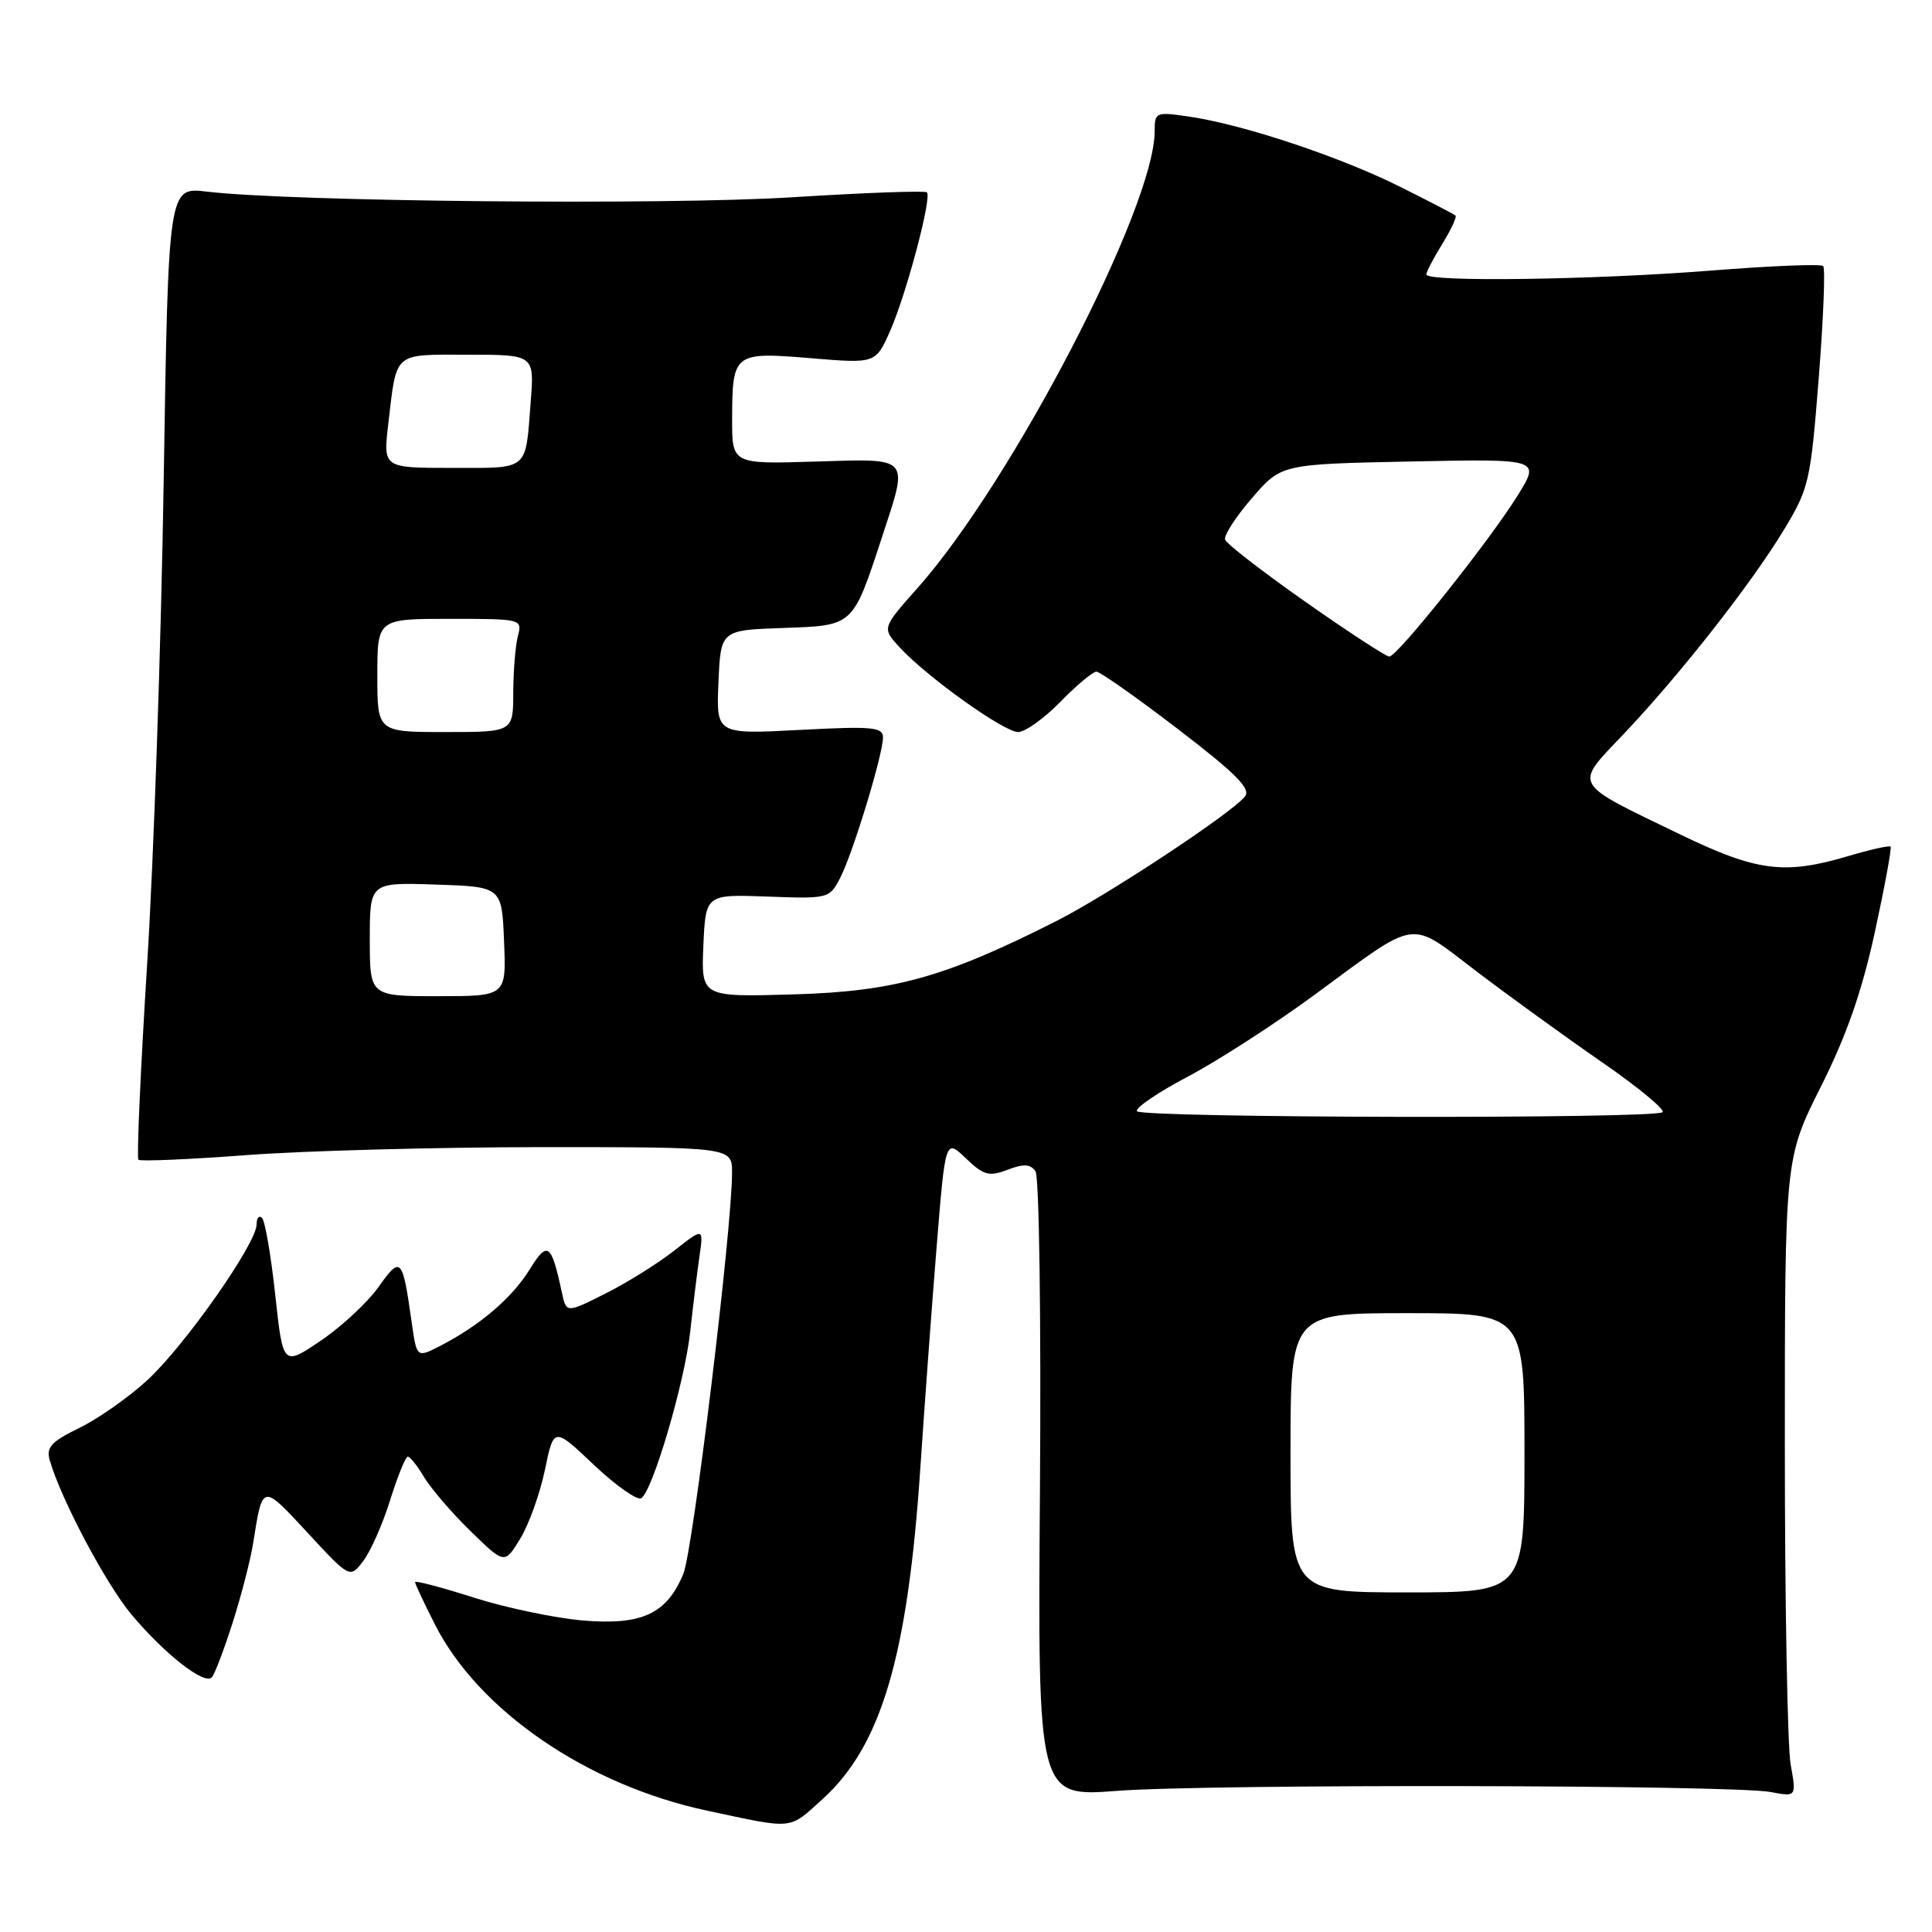 <?xml version="1.0" encoding="UTF-8" standalone="no"?>
<!DOCTYPE svg PUBLIC "-//W3C//DTD SVG 1.1//EN" "http://www.w3.org/Graphics/SVG/1.1/DTD/svg11.dtd" >
<svg xmlns="http://www.w3.org/2000/svg" xmlns:xlink="http://www.w3.org/1999/xlink" version="1.1" viewBox="0 0 256 256">
 <g >
 <path fill="currentColor"
d=" M 108.97 238.41 C 116.79 231.34 120.29 219.47 121.96 194.35 C 122.51 186.18 123.47 173.06 124.11 165.19 C 125.27 150.88 125.27 150.88 127.98 153.48 C 130.34 155.74 131.04 155.94 133.51 155.00 C 135.67 154.18 136.54 154.23 137.21 155.21 C 137.70 155.92 137.96 174.86 137.80 197.30 C 137.50 238.10 137.50 238.10 148.00 237.30 C 160.14 236.37 229.52 236.50 234.61 237.45 C 238.04 238.10 238.04 238.10 237.27 233.80 C 236.85 231.43 236.50 212.40 236.50 191.50 C 236.50 153.50 236.50 153.50 241.27 144.00 C 244.68 137.22 246.72 131.35 248.43 123.50 C 249.74 117.45 250.68 112.36 250.51 112.18 C 250.34 112.01 247.82 112.57 244.92 113.43 C 236.45 115.95 232.81 115.48 222.66 110.58 C 208.15 103.57 208.53 104.23 215.07 97.34 C 222.51 89.51 231.92 77.53 236.29 70.35 C 239.71 64.71 239.90 63.90 240.99 50.13 C 241.61 42.24 241.88 35.55 241.58 35.25 C 241.29 34.95 234.55 35.23 226.62 35.86 C 211.05 37.09 189.00 37.39 189.00 36.37 C 189.00 36.02 189.95 34.20 191.11 32.32 C 192.28 30.43 193.06 28.75 192.86 28.56 C 192.66 28.38 189.35 26.66 185.50 24.74 C 177.63 20.80 164.88 16.55 157.75 15.48 C 153.12 14.79 153.00 14.84 153.00 17.38 C 153.00 27.42 134.13 63.78 121.60 77.89 C 116.86 83.22 116.86 83.22 119.18 85.75 C 122.77 89.66 133.02 97.00 134.91 97.00 C 135.83 97.00 138.35 95.20 140.50 93.00 C 142.65 90.80 144.80 89.00 145.28 89.00 C 145.76 89.00 150.63 92.43 156.10 96.62 C 163.86 102.57 165.80 104.54 164.95 105.56 C 163.04 107.87 146.75 118.61 140.00 122.03 C 125.23 129.50 118.53 131.37 105.20 131.76 C 92.91 132.12 92.91 132.12 93.20 125.31 C 93.50 118.50 93.50 118.50 101.70 118.80 C 109.79 119.10 109.91 119.07 111.34 116.30 C 113.03 113.01 117.00 99.98 117.00 97.71 C 117.00 96.34 115.58 96.21 105.95 96.72 C 94.90 97.30 94.90 97.30 95.20 90.40 C 95.50 83.50 95.50 83.50 103.75 83.21 C 113.17 82.88 112.96 83.07 116.90 71.08 C 120.41 60.37 120.76 60.77 108.00 61.16 C 97.00 61.50 97.00 61.50 97.01 55.50 C 97.04 46.76 97.23 46.62 107.40 47.46 C 116.03 48.18 116.03 48.18 117.95 43.84 C 120.10 38.96 123.50 26.16 122.82 25.49 C 122.58 25.24 114.53 25.54 104.94 26.14 C 88.10 27.20 38.51 26.72 27.40 25.39 C 22.31 24.78 22.31 24.78 21.69 63.64 C 21.36 85.01 20.37 113.92 19.49 127.87 C 18.62 141.82 18.10 153.43 18.34 153.67 C 18.58 153.91 25.01 153.63 32.64 153.06 C 40.26 152.48 57.86 152.01 71.75 152.00 C 97.00 152.00 97.00 152.00 97.00 155.38 C 97.00 162.85 91.82 205.50 90.54 208.56 C 88.32 213.87 85.06 215.38 77.21 214.72 C 73.52 214.40 67.01 213.04 62.75 211.68 C 58.49 210.32 55.00 209.40 55.00 209.64 C 55.00 209.87 56.18 212.39 57.62 215.23 C 63.42 226.69 77.82 236.54 93.69 239.92 C 105.34 242.41 104.45 242.49 108.97 238.41 Z  M 30.83 215.00 C 31.97 211.43 33.19 206.70 33.54 204.50 C 34.81 196.53 34.69 196.55 40.75 203.09 C 46.37 209.16 46.37 209.16 48.14 206.83 C 49.11 205.55 50.72 201.92 51.70 198.76 C 52.69 195.60 53.74 193.01 54.03 193.01 C 54.33 193.00 55.31 194.24 56.21 195.75 C 57.12 197.26 59.88 200.48 62.36 202.89 C 66.86 207.28 66.86 207.28 68.93 203.89 C 70.07 202.03 71.54 197.93 72.20 194.79 C 73.38 189.07 73.38 189.07 78.69 194.10 C 81.61 196.86 84.44 198.85 84.97 198.52 C 86.48 197.58 90.73 183.15 91.45 176.50 C 91.81 173.20 92.36 168.73 92.67 166.57 C 93.24 162.65 93.24 162.65 89.37 165.69 C 87.24 167.37 83.15 169.93 80.27 171.38 C 75.04 174.01 75.04 174.01 74.45 171.26 C 73.05 164.72 72.55 164.37 70.17 168.23 C 67.85 171.98 63.58 175.63 58.36 178.32 C 55.22 179.94 55.22 179.94 54.55 175.22 C 53.33 166.58 53.12 166.35 50.15 170.54 C 48.69 172.59 45.25 175.79 42.50 177.65 C 37.50 181.03 37.50 181.03 36.47 171.57 C 35.91 166.37 35.12 161.79 34.72 161.39 C 34.33 160.99 34.00 161.38 34.00 162.25 C 34.00 164.75 24.52 178.27 19.55 182.85 C 17.07 185.14 13.00 188.00 10.51 189.21 C 6.82 191.00 6.10 191.78 6.58 193.45 C 8.04 198.59 14.05 209.92 17.45 213.97 C 21.88 219.23 27.11 223.32 28.07 222.25 C 28.45 221.84 29.69 218.57 30.83 215.00 Z  M 171.00 192.50 C 171.00 174.00 171.00 174.00 186.50 174.00 C 202.00 174.00 202.00 174.00 202.00 192.50 C 202.00 211.00 202.00 211.00 186.50 211.00 C 171.00 211.00 171.00 211.00 171.00 192.50 Z  M 150.65 147.24 C 150.39 146.82 153.42 144.75 157.39 142.66 C 161.37 140.56 168.86 135.72 174.06 131.91 C 188.17 121.55 186.53 121.79 195.66 128.72 C 199.97 132.00 207.42 137.39 212.22 140.71 C 217.01 144.02 220.65 147.02 220.30 147.37 C 219.39 148.28 151.21 148.15 150.65 147.24 Z  M 49.00 124.46 C 49.00 116.92 49.00 116.92 57.75 117.21 C 66.50 117.50 66.50 117.50 66.79 124.75 C 67.09 132.00 67.09 132.00 58.04 132.00 C 49.00 132.00 49.00 132.00 49.00 124.46 Z  M 50.00 89.50 C 50.00 82.00 50.00 82.00 59.62 82.00 C 69.10 82.00 69.22 82.03 68.63 84.25 C 68.30 85.49 68.02 88.86 68.01 91.75 C 68.00 97.00 68.00 97.00 59.00 97.00 C 50.00 97.00 50.00 97.00 50.00 89.50 Z  M 172.98 79.75 C 167.30 75.76 162.50 72.05 162.33 71.50 C 162.15 70.95 163.75 68.47 165.89 66.00 C 169.77 61.50 169.77 61.50 186.94 61.15 C 204.11 60.80 204.11 60.80 201.10 65.65 C 197.42 71.60 185.15 87.00 184.09 87.00 C 183.66 87.00 178.67 83.74 172.98 79.75 Z  M 51.44 56.25 C 52.59 46.48 52.00 47.00 61.97 47.00 C 70.81 47.00 70.81 47.00 70.32 53.25 C 69.61 62.49 70.19 62.00 59.92 62.00 C 50.77 62.00 50.77 62.00 51.44 56.25 Z "/>
</g>
</svg>